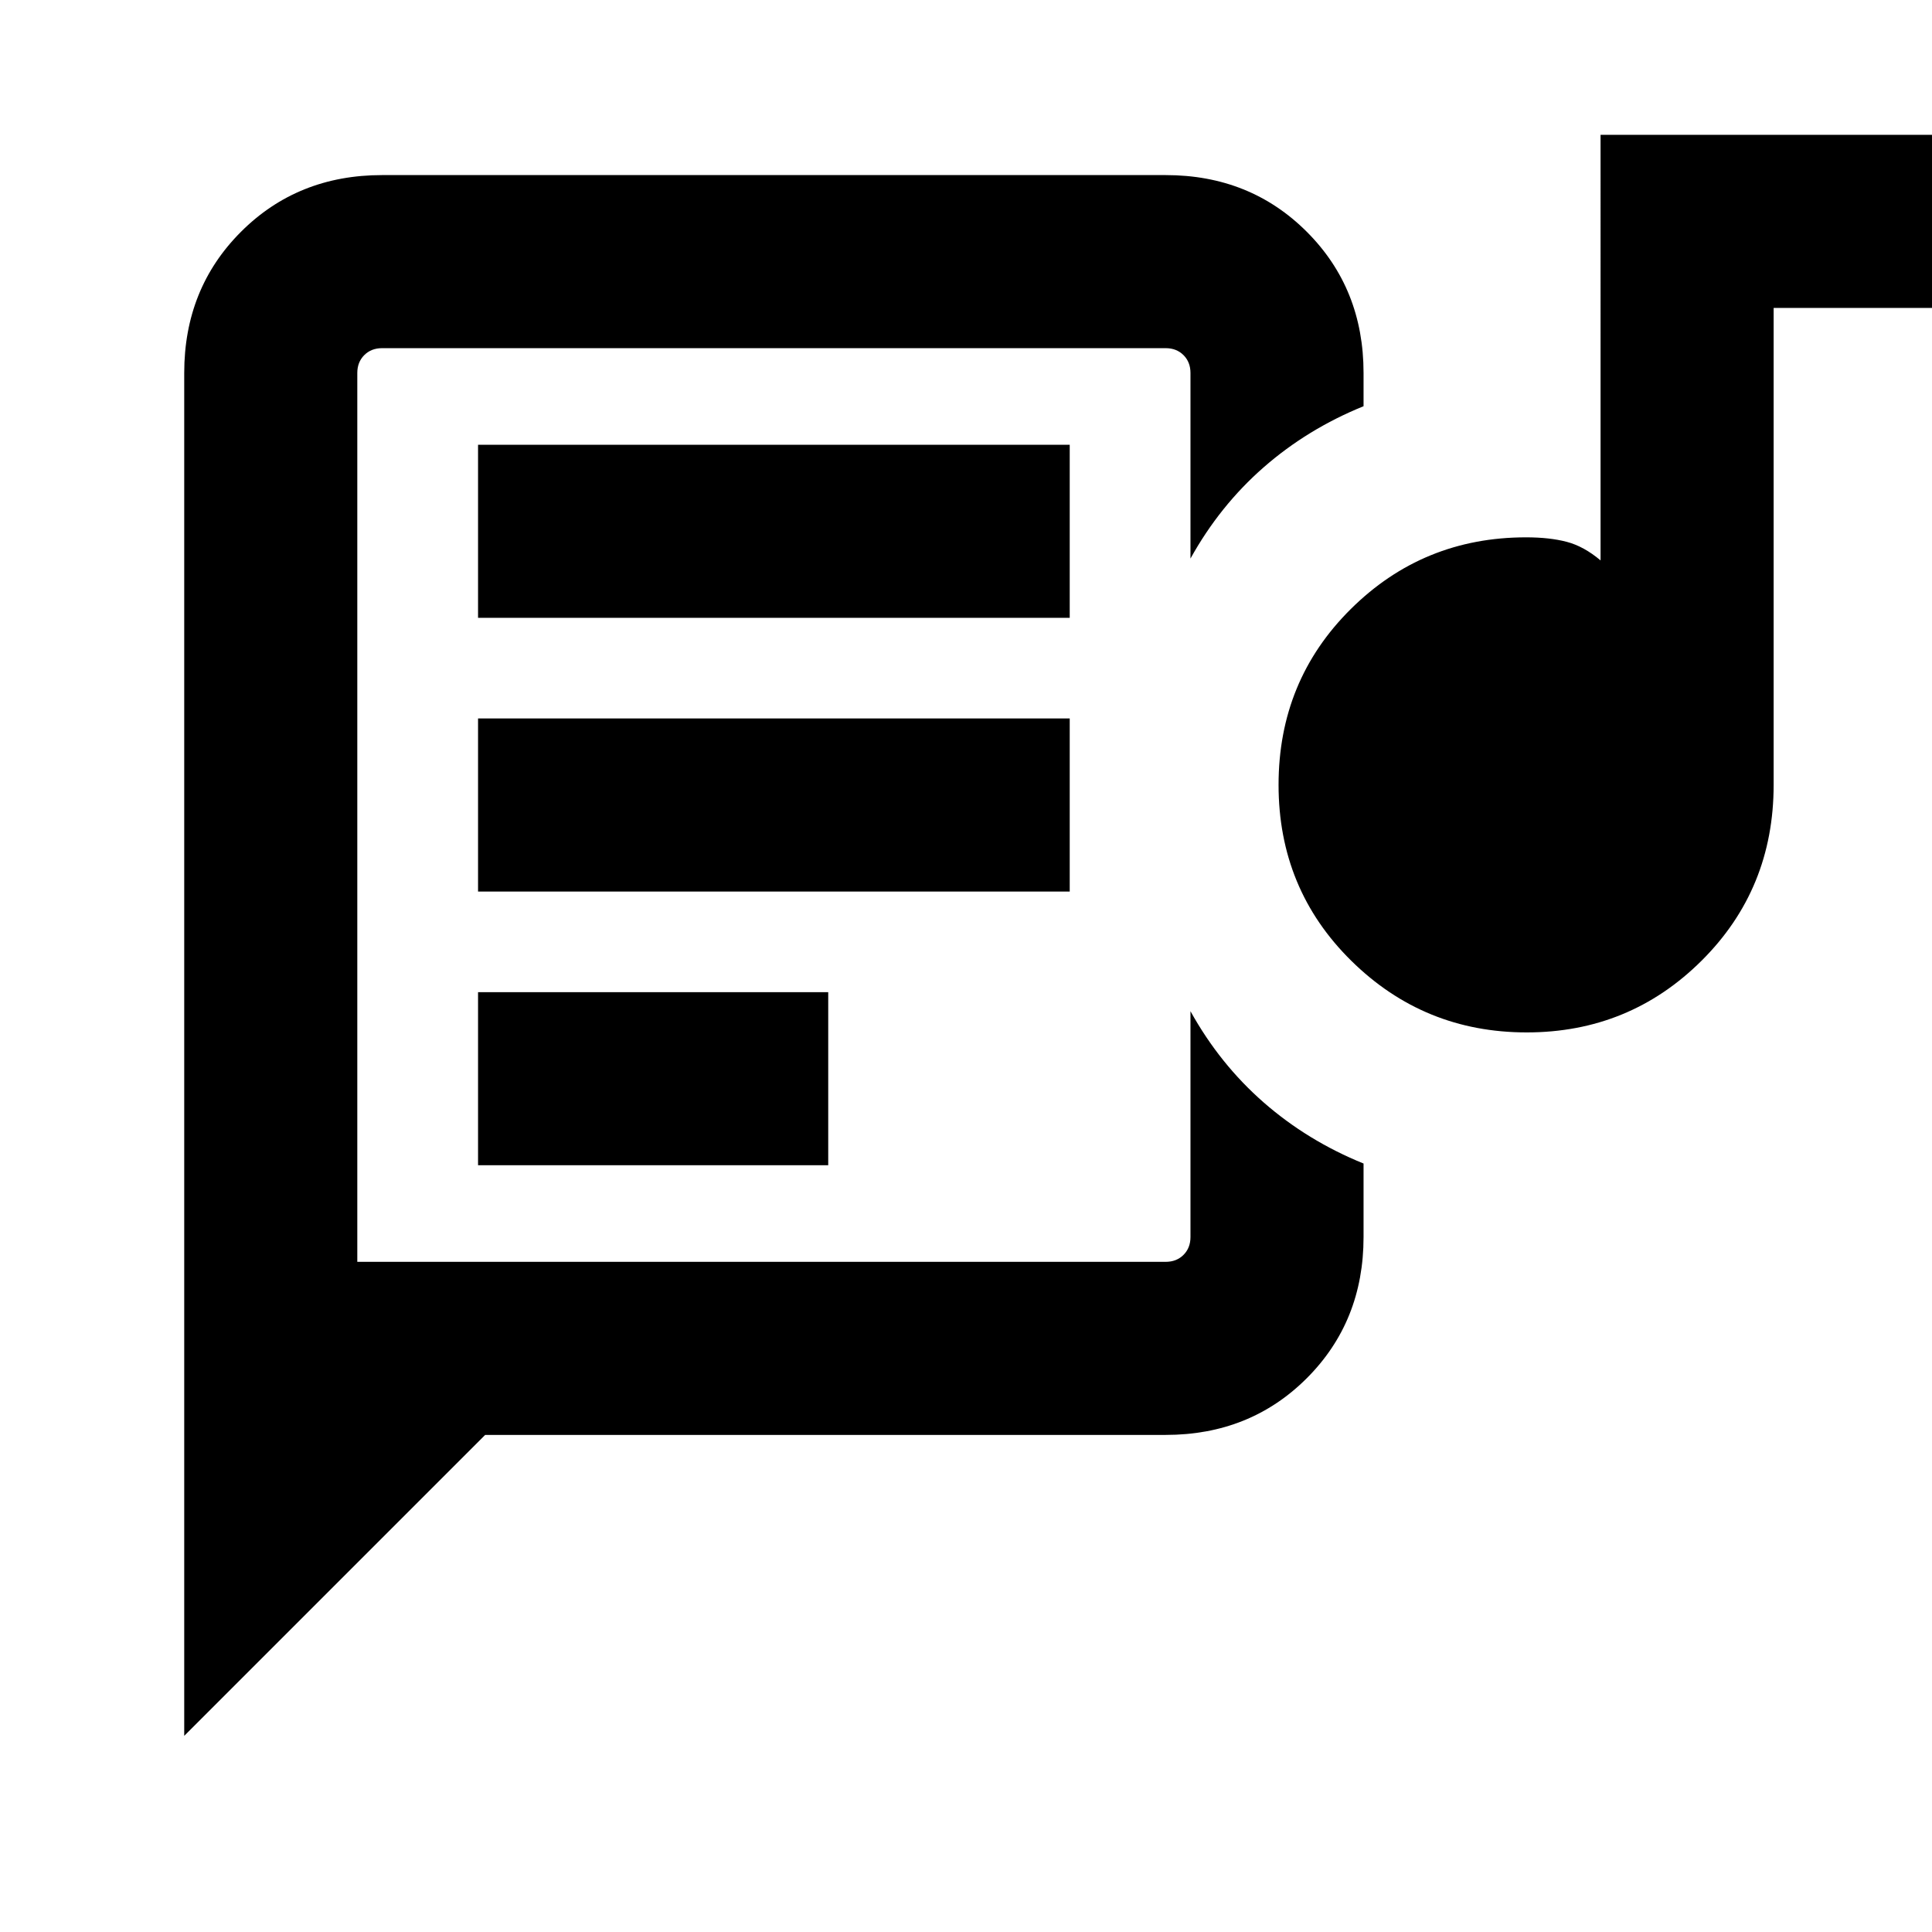 <svg xmlns="http://www.w3.org/2000/svg" height="24" viewBox="0 -960 960 960" width="24"><path d="M177.54-333v-454V-333Zm-86 235.53v-677.22q0-41.92 28.19-70.12Q147.93-873 189.85-873h389.38q41.92 0 70.12 28.19 28.19 28.2 28.19 70.12v16.54q-27.85 11.3-49.66 30.38-21.8 19.08-36.34 45.31v-92.23q0-5.39-3.46-8.85t-8.85-3.46H189.85q-5.39 0-8.85 3.46t-3.46 8.85V-333h401.69q5.39 0 8.85-3.46t3.46-8.85v-112.23q14.54 26.23 36.34 45.31 21.81 19.08 49.66 30.38v36.54q0 41.92-28.19 70.12Q621.15-247 579.23-247H241.08L91.54-97.47Zm146-283.53h174v-86h-174v86Zm521.06-66q-51.06 0-87.18-35.62-36.11-35.61-36.11-87.38 0-51.77 35.9-87.38Q707.12-693 758.31-693q11.68 0 20.18 2.23 8.51 2.23 16.82 9.23V-893h166v86h-80v237q0 51.77-35.82 87.38Q809.66-447 758.6-447Zm-521.06-70h294v-86h-294v86Zm0-136h294v-86h-294v86Z"/></svg>